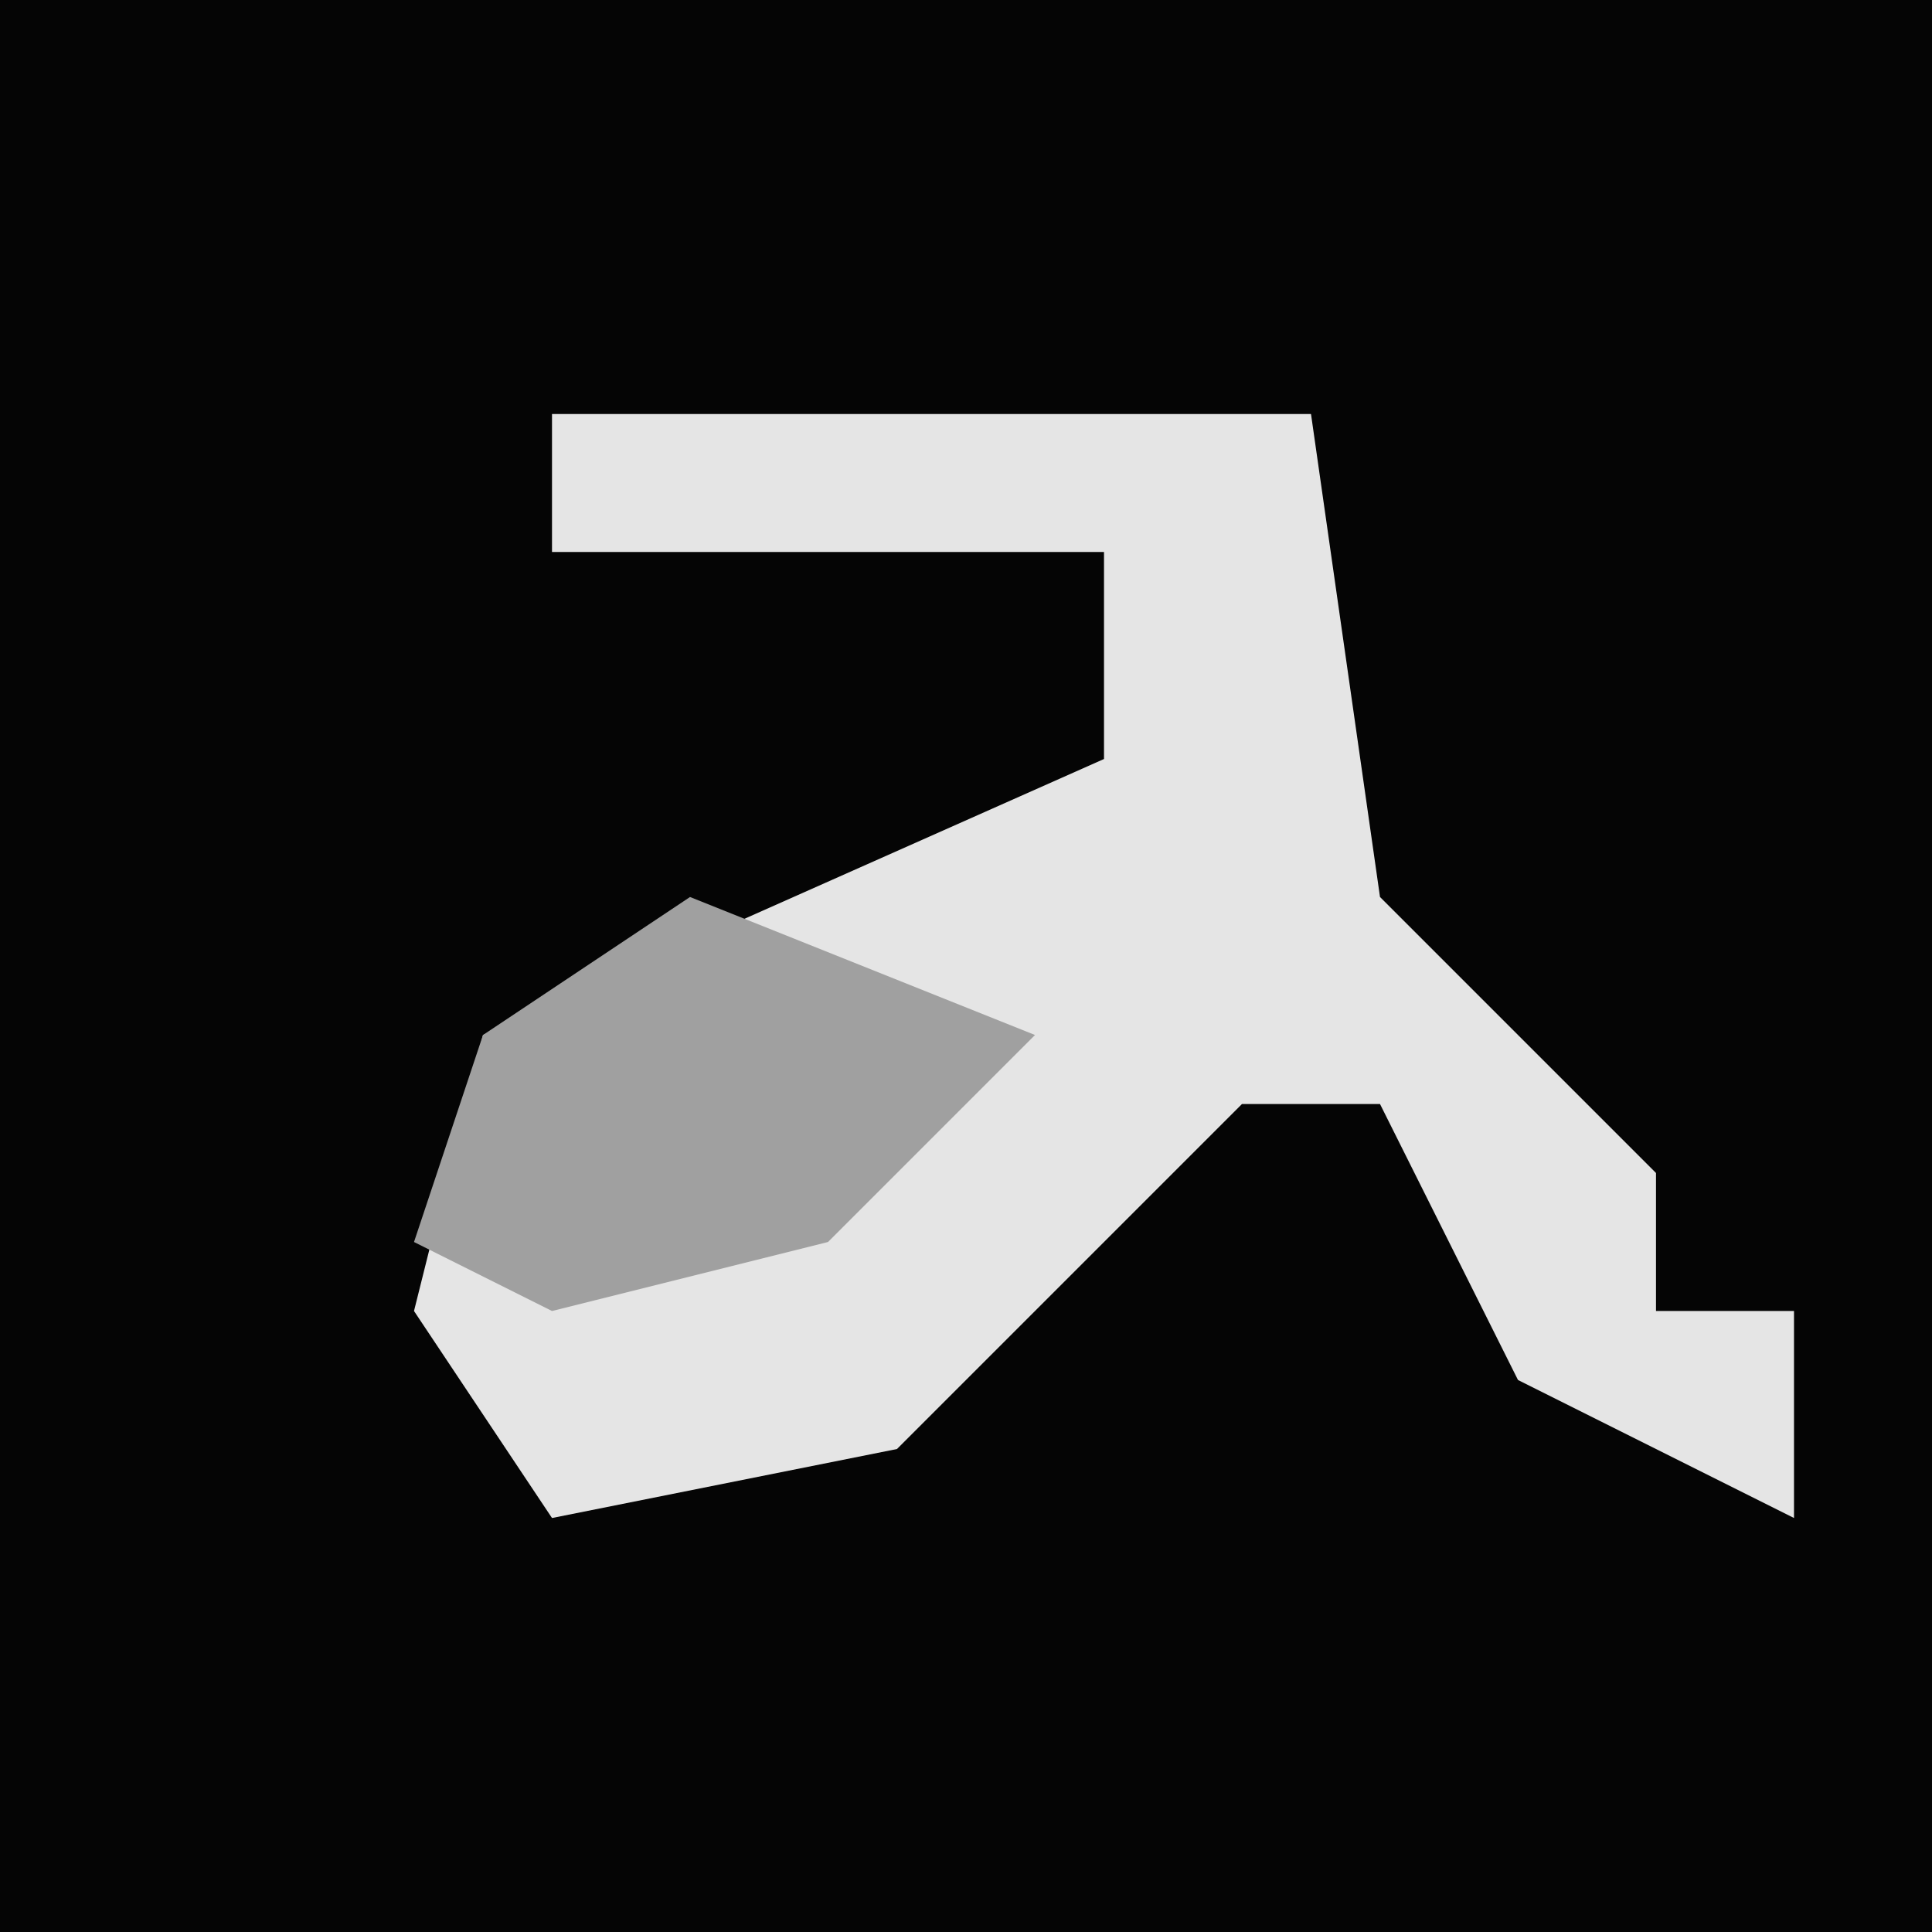 <?xml version="1.0" encoding="UTF-8"?>
<svg version="1.1" xmlns="http://www.w3.org/2000/svg" width="28" height="28">
<path d="M0,0 L28,0 L28,28 L0,28 Z " fill="#050505" transform="translate(0,0)"/>
<path d="M0,0 L11,0 L12,7 L16,11 L16,13 L18,13 L18,16 L14,14 L12,10 L10,10 L5,15 L0,16 L-2,13 L-1,9 L8,5 L8,2 L0,2 Z " fill="#E5E5E5" transform="translate(8,6)"/>
<path d="M0,0 L5,2 L2,5 L-2,6 L-4,5 L-3,2 Z " fill="#A0A0A0" transform="translate(10,13)"/>
</svg>
